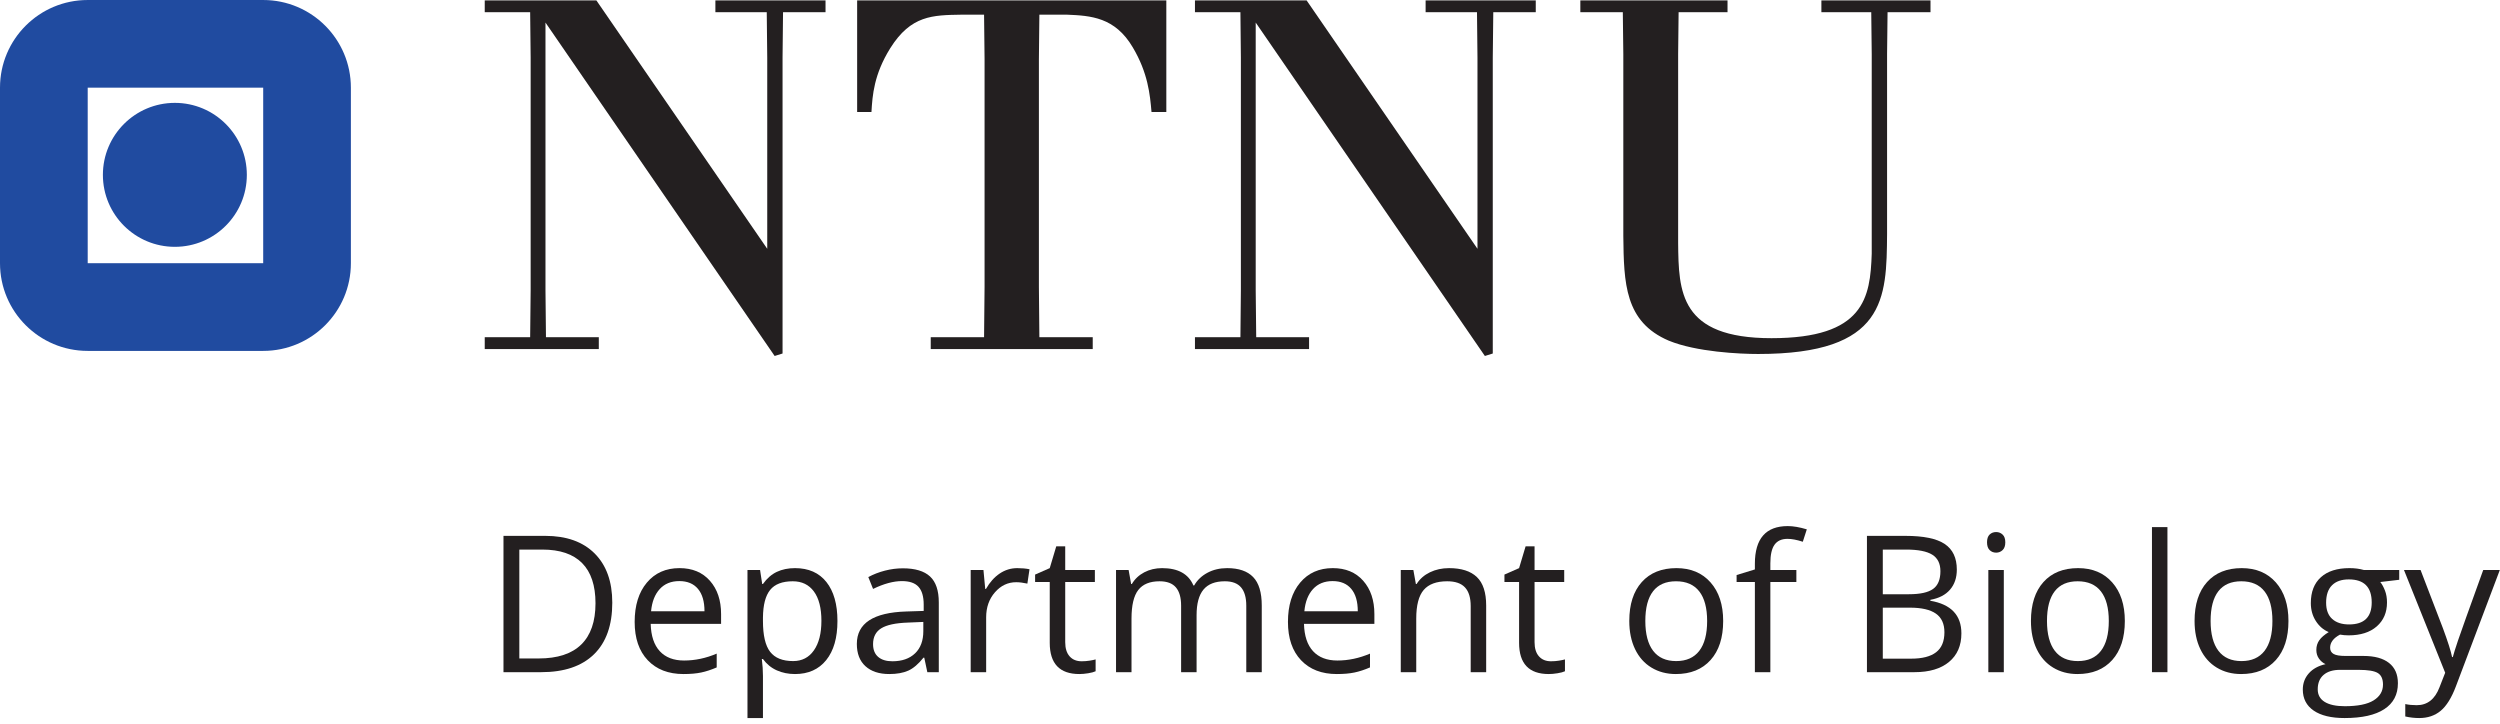<?xml version='1.0' standalone='no'?>
<!DOCTYPE svg PUBLIC '-//W3C//DTD SVG 1.1//EN' 'http://www.w3.org/Graphics/SVG/1.1/DTD/svg11.dtd'><svg width='221.705mm' height='64.199mm' viewBox='0 0 628.454 181.981' xmlns='http://www.w3.org/2000/svg' xmlns:xlink='http://www.w3.org/1999/xlink' version='1.1'><g transform='matrix(2,0,0,2,0,0)'><path d='M0 0 C0 2.234 -0.561 3.918 -1.682 5.051 C-2.803 6.184 -4.469 6.75 -6.68 6.75 L-9.574 6.75 L-9.574 -6.937 L-7.148 -6.937 C-4.773 -6.937 -2.988 -6.354 -1.793 -5.186 C-0.598 -4.018 0 -2.289 0 0 M2.109 0.07 C2.109 -2.758 1.342 -4.92 -0.193 -6.416 C-1.729 -7.912 -3.938 -8.66 -6.82 -8.66 L-11.566 -8.66 L-11.566 8.473 L-6.316 8.473 C-3.652 8.473 -1.582 7.734 -0.105 6.258 C1.371 4.781 2.109 2.719 2.109 0.07 Z' stroke='none' stroke-width='1' stroke-linecap='butt' stroke-linejoin='miter' stroke-miterlimit='4' stroke-opacity='1'  transform='matrix(1,0,0,-1,74.849,75.826)' fill='#231f20' fill-rule='nonzero' fill-opacity='1'/><path d='M0 0 C-1.031 0 -1.854 -0.336 -2.467 -1.008 C-3.08 -1.68 -3.441 -2.609 -3.551 -3.797 L3.164 -3.797 C3.164 -2.57 2.891 -1.631 2.344 -0.979 C1.797 -0.326 1.016 0 0 0 M0.527 -11.684 C-1.371 -11.684 -2.869 -11.105 -3.967 -9.949 C-5.064 -8.793 -5.613 -7.187 -5.613 -5.133 C-5.613 -3.063 -5.104 -1.418 -4.084 -0.199 C-3.064 1.02 -1.695 1.629 0.023 1.629 C1.633 1.629 2.906 1.1 3.844 0.041 C4.781 -1.018 5.25 -2.414 5.25 -4.148 L5.25 -5.379 L-3.598 -5.379 C-3.559 -6.887 -3.178 -8.031 -2.455 -8.813 C-1.732 -9.594 -0.715 -9.984 0.598 -9.984 C1.98 -9.984 3.348 -9.695 4.699 -9.117 L4.699 -10.852 C4.012 -11.148 3.361 -11.361 2.748 -11.49 C2.135 -11.619 1.395 -11.684 0.527 -11.684 Z' stroke='none' stroke-width='1' stroke-linecap='butt' stroke-linejoin='miter' stroke-miterlimit='4' stroke-opacity='1'  transform='matrix(1,0,0,-1,85.384,73.037)' fill='#231f20' fill-rule='nonzero' fill-opacity='1'/><path d='M0 0 C-1.312 0 -2.262 -0.363 -2.848 -1.09 C-3.434 -1.816 -3.734 -2.973 -3.75 -4.559 L-3.75 -4.992 C-3.75 -6.797 -3.449 -8.088 -2.848 -8.865 C-2.246 -9.643 -1.281 -10.031 0.047 -10.031 C1.156 -10.031 2.025 -9.582 2.654 -8.684 C3.283 -7.785 3.598 -6.547 3.598 -4.969 C3.598 -3.367 3.283 -2.139 2.654 -1.283 C2.025 -0.428 1.141 0 0 0 M0.281 -11.66 C-0.555 -11.66 -1.318 -11.506 -2.01 -11.197 C-2.701 -10.889 -3.281 -10.414 -3.75 -9.773 L-3.891 -9.773 C-3.797 -10.523 -3.75 -11.234 -3.75 -11.906 L-3.75 -17.191 L-5.695 -17.191 L-5.695 1.418 L-4.113 1.418 L-3.844 -0.34 L-3.75 -0.34 C-3.25 0.363 -2.668 0.871 -2.004 1.184 C-1.34 1.496 -0.578 1.652 0.281 1.652 C1.984 1.652 3.299 1.07 4.225 -0.094 C5.15 -1.258 5.613 -2.891 5.613 -4.992 C5.613 -7.102 5.143 -8.74 4.201 -9.908 C3.26 -11.076 1.953 -11.66 0.281 -11.66 Z' stroke='none' stroke-width='1' stroke-linecap='butt' stroke-linejoin='miter' stroke-miterlimit='4' stroke-opacity='1'  transform='matrix(1,0,0,-1,99.646,73.061)' fill='#231f20' fill-rule='nonzero' fill-opacity='1'/><path d='M0 0 C1.211 0 2.162 0.332 2.854 0.996 C3.545 1.66 3.891 2.59 3.891 3.785 L3.891 4.945 L1.945 4.863 C0.398 4.809 -0.717 4.568 -1.4 4.143 C-2.084 3.717 -2.426 3.055 -2.426 2.156 C-2.426 1.453 -2.213 0.918 -1.787 0.551 C-1.361 0.184 -0.766 0 0 0 M4.395 -1.371 L4.008 0.457 L3.914 0.457 C3.273 -0.348 2.635 -0.893 1.998 -1.178 C1.361 -1.463 0.566 -1.605 -0.387 -1.605 C-1.66 -1.605 -2.658 -1.277 -3.381 -0.621 C-4.104 0.035 -4.465 0.969 -4.465 2.18 C-4.465 4.773 -2.391 6.133 1.758 6.258 L3.938 6.328 L3.938 7.125 C3.938 8.133 3.721 8.877 3.287 9.357 C2.854 9.838 2.16 10.078 1.207 10.078 C0.137 10.078 -1.074 9.75 -2.426 9.094 L-3.023 10.582 C-2.391 10.926 -1.697 11.195 -0.943 11.391 C-0.189 11.586 0.566 11.684 1.324 11.684 C2.855 11.684 3.99 11.344 4.729 10.664 C5.467 9.984 5.836 8.895 5.836 7.395 L5.836 -1.371 Z' stroke='none' stroke-width='1' stroke-linecap='butt' stroke-linejoin='miter' stroke-miterlimit='4' stroke-opacity='1'  transform='matrix(1,0,0,-1,112.162,83.116)' fill='#231f20' fill-rule='nonzero' fill-opacity='1'/><path d='M0 0 C0.57 0 1.082 -0.047 1.535 -0.141 L1.266 -1.945 C0.734 -1.828 0.266 -1.77 -0.141 -1.77 C-1.18 -1.77 -2.068 -2.191 -2.807 -3.035 C-3.545 -3.879 -3.914 -4.93 -3.914 -6.187 L-3.914 -13.078 L-5.859 -13.078 L-5.859 -0.234 L-4.254 -0.234 L-4.031 -2.613 L-3.938 -2.613 C-3.461 -1.777 -2.887 -1.133 -2.215 -0.68 C-1.543 -0.227 -0.805 0 0 0 Z' stroke='none' stroke-width='1' stroke-linecap='butt' stroke-linejoin='miter' stroke-miterlimit='4' stroke-opacity='1'  transform='matrix(1,0,0,-1,127.865,71.409)' fill='#231f20' fill-rule='nonzero' fill-opacity='1'/><path d='M0 0 C0.344 0 0.676 0.025 0.996 0.076 C1.316 0.127 1.57 0.18 1.758 0.234 L1.758 -1.254 C1.547 -1.355 1.236 -1.439 0.826 -1.506 C0.416 -1.572 0.047 -1.605 -0.281 -1.605 C-2.766 -1.605 -4.008 -0.297 -4.008 2.32 L-4.008 9.961 L-5.848 9.961 L-5.848 10.898 L-4.008 11.707 L-3.188 14.449 L-2.063 14.449 L-2.063 11.473 L1.664 11.473 L1.664 9.961 L-2.063 9.961 L-2.063 2.402 C-2.063 1.629 -1.879 1.035 -1.512 0.621 C-1.145 0.207 -0.641 0 0 0 Z' stroke='none' stroke-width='1' stroke-linecap='butt' stroke-linejoin='miter' stroke-miterlimit='4' stroke-opacity='1'  transform='matrix(1,0,0,-1,135.951,83.116)' fill='#231f20' fill-rule='nonzero' fill-opacity='1'/><path d='M0 0 L0 8.355 C0 9.379 -0.219 10.146 -0.656 10.658 C-1.094 11.17 -1.773 11.426 -2.695 11.426 C-3.906 11.426 -4.801 11.078 -5.379 10.383 C-5.957 9.688 -6.246 8.617 -6.246 7.172 L-6.246 0 L-8.191 0 L-8.191 8.355 C-8.191 9.379 -8.41 10.146 -8.848 10.658 C-9.285 11.17 -9.969 11.426 -10.898 11.426 C-12.117 11.426 -13.01 11.061 -13.576 10.33 C-14.143 9.6 -14.426 8.402 -14.426 6.738 L-14.426 0 L-16.371 0 L-16.371 12.844 L-14.789 12.844 L-14.473 11.086 L-14.379 11.086 C-14.012 11.711 -13.494 12.199 -12.826 12.551 C-12.158 12.902 -11.41 13.078 -10.582 13.078 C-8.574 13.078 -7.262 12.352 -6.645 10.898 L-6.551 10.898 C-6.168 11.57 -5.613 12.102 -4.887 12.492 C-4.16 12.883 -3.332 13.078 -2.402 13.078 C-0.949 13.078 0.139 12.705 0.861 11.959 C1.584 11.213 1.945 10.02 1.945 8.379 L1.945 0 Z' stroke='none' stroke-width='1' stroke-linecap='butt' stroke-linejoin='miter' stroke-miterlimit='4' stroke-opacity='1'  transform='matrix(1,0,0,-1,156.646,84.487)' fill='#231f20' fill-rule='nonzero' fill-opacity='1'/><path d='M0 0 C-1.031 0 -1.854 -0.336 -2.467 -1.008 C-3.08 -1.68 -3.441 -2.609 -3.551 -3.797 L3.164 -3.797 C3.164 -2.57 2.891 -1.631 2.344 -0.979 C1.797 -0.326 1.016 0 0 0 M0.527 -11.684 C-1.371 -11.684 -2.869 -11.105 -3.967 -9.949 C-5.064 -8.793 -5.613 -7.187 -5.613 -5.133 C-5.613 -3.063 -5.104 -1.418 -4.084 -0.199 C-3.064 1.02 -1.695 1.629 0.023 1.629 C1.633 1.629 2.906 1.1 3.844 0.041 C4.781 -1.018 5.25 -2.414 5.25 -4.148 L5.25 -5.379 L-3.598 -5.379 C-3.559 -6.887 -3.178 -8.031 -2.455 -8.813 C-1.732 -9.594 -0.715 -9.984 0.598 -9.984 C1.98 -9.984 3.348 -9.695 4.699 -9.117 L4.699 -10.852 C4.012 -11.148 3.361 -11.361 2.748 -11.49 C2.135 -11.619 1.395 -11.684 0.527 -11.684 Z' stroke='none' stroke-width='1' stroke-linecap='butt' stroke-linejoin='miter' stroke-miterlimit='4' stroke-opacity='1'  transform='matrix(1,0,0,-1,167.497,73.037)' fill='#231f20' fill-rule='nonzero' fill-opacity='1'/><path d='M0 0 L0 8.309 C0 9.355 -0.238 10.137 -0.715 10.652 C-1.191 11.168 -1.937 11.426 -2.953 11.426 C-4.297 11.426 -5.281 11.063 -5.906 10.336 C-6.531 9.609 -6.844 8.41 -6.844 6.738 L-6.844 0 L-8.789 0 L-8.789 12.844 L-7.207 12.844 L-6.891 11.086 L-6.797 11.086 C-6.398 11.719 -5.84 12.209 -5.121 12.557 C-4.402 12.904 -3.602 13.078 -2.719 13.078 C-1.172 13.078 -0.008 12.705 0.773 11.959 C1.555 11.213 1.945 10.02 1.945 8.379 L1.945 0 Z' stroke='none' stroke-width='1' stroke-linecap='butt' stroke-linejoin='miter' stroke-miterlimit='4' stroke-opacity='1'  transform='matrix(1,0,0,-1,184.853,84.487)' fill='#231f20' fill-rule='nonzero' fill-opacity='1'/><path d='M0 0 C0.344 0 0.676 0.025 0.996 0.076 C1.316 0.127 1.57 0.18 1.758 0.234 L1.758 -1.254 C1.547 -1.355 1.236 -1.439 0.826 -1.506 C0.416 -1.572 0.047 -1.605 -0.281 -1.605 C-2.766 -1.605 -4.008 -0.297 -4.008 2.32 L-4.008 9.961 L-5.848 9.961 L-5.848 10.898 L-4.008 11.707 L-3.188 14.449 L-2.063 14.449 L-2.063 11.473 L1.664 11.473 L1.664 9.961 L-2.063 9.961 L-2.063 2.402 C-2.063 1.629 -1.879 1.035 -1.512 0.621 C-1.145 0.207 -0.641 0 0 0 Z' stroke='none' stroke-width='1' stroke-linecap='butt' stroke-linejoin='miter' stroke-miterlimit='4' stroke-opacity='1'  transform='matrix(1,0,0,-1,194.943,83.116)' fill='#231f20' fill-rule='nonzero' fill-opacity='1'/><path d='M0 0 C0 -1.641 0.328 -2.891 0.984 -3.75 C1.641 -4.609 2.605 -5.039 3.879 -5.039 C5.152 -5.039 6.119 -4.611 6.779 -3.756 C7.439 -2.9 7.77 -1.648 7.77 0 C7.77 1.633 7.439 2.873 6.779 3.721 C6.119 4.568 5.145 4.992 3.855 4.992 C2.582 4.992 1.621 4.574 0.973 3.738 C0.324 2.902 0 1.656 0 0 M9.785 0 C9.785 -2.094 9.258 -3.729 8.203 -4.904 C7.148 -6.08 5.691 -6.668 3.832 -6.668 C2.684 -6.668 1.664 -6.398 0.773 -5.859 C-0.117 -5.32 -0.805 -4.547 -1.289 -3.539 C-1.773 -2.531 -2.016 -1.352 -2.016 0 C-2.016 2.094 -1.492 3.725 -0.445 4.893 C0.602 6.061 2.055 6.645 3.914 6.645 C5.711 6.645 7.139 6.047 8.197 4.852 C9.256 3.656 9.785 2.039 9.785 0 Z' stroke='none' stroke-width='1' stroke-linecap='butt' stroke-linejoin='miter' stroke-miterlimit='4' stroke-opacity='1'  transform='matrix(1,0,0,-1,206.802,78.053)' fill='#231f20' fill-rule='nonzero' fill-opacity='1'/><path d='M0 0 L-3.27 0 L-3.27 -11.332 L-5.215 -11.332 L-5.215 0 L-7.512 0 L-7.512 0.879 L-5.215 1.582 L-5.215 2.297 C-5.215 5.453 -3.836 7.031 -1.078 7.031 C-0.398 7.031 0.398 6.895 1.312 6.621 L0.809 5.062 C0.059 5.305 -0.582 5.426 -1.113 5.426 C-1.848 5.426 -2.391 5.182 -2.742 4.693 C-3.094 4.205 -3.27 3.422 -3.27 2.344 L-3.27 1.512 L0 1.512 Z' stroke='none' stroke-width='1' stroke-linecap='butt' stroke-linejoin='miter' stroke-miterlimit='4' stroke-opacity='1'  transform='matrix(1,0,0,-1,225.787,73.155)' fill='#231f20' fill-rule='nonzero' fill-opacity='1'/><path d='M0 0 L0 -6.41 L3.574 -6.41 C4.957 -6.41 5.998 -6.143 6.697 -5.607 C7.396 -5.072 7.746 -4.234 7.746 -3.094 C7.746 -2.031 7.389 -1.25 6.674 -0.75 C5.959 -0.25 4.871 0 3.41 0 Z M0 1.687 L3.281 1.687 C4.687 1.687 5.699 1.908 6.316 2.35 C6.934 2.791 7.242 3.535 7.242 4.582 C7.242 5.543 6.898 6.236 6.211 6.662 C5.523 7.088 4.43 7.301 2.93 7.301 L0 7.301 Z M-1.992 9.023 L2.848 9.023 C5.121 9.023 6.766 8.684 7.781 8.004 C8.797 7.324 9.305 6.25 9.305 4.781 C9.305 3.766 9.021 2.928 8.455 2.268 C7.889 1.607 7.062 1.18 5.977 0.984 L5.977 0.867 C8.578 0.422 9.879 -0.945 9.879 -3.234 C9.879 -4.766 9.361 -5.961 8.326 -6.82 C7.291 -7.68 5.844 -8.109 3.984 -8.109 L-1.992 -8.109 Z' stroke='none' stroke-width='1' stroke-linecap='butt' stroke-linejoin='miter' stroke-miterlimit='4' stroke-opacity='1'  transform='matrix(1,0,0,-1,236.65,76.377)' fill='#231f20' fill-rule='nonzero' fill-opacity='1'/><path d='M251.861 6.504 L249.916 6.504 L249.916 19.348 L251.861 19.348 Z M249.751 22.828 C249.751 23.273 249.861 23.6 250.08 23.807 C250.298 24.014 250.572 24.117 250.9 24.117 C251.212 24.117 251.482 24.012 251.708 23.801 C251.935 23.59 252.048 23.266 252.048 22.828 C252.048 22.391 251.935 22.064 251.708 21.85 C251.482 21.635 251.212 21.527 250.9 21.527 C250.572 21.527 250.298 21.635 250.08 21.85 C249.861 22.064 249.751 22.391 249.751 22.828 Z' stroke='none' stroke-width='1' stroke-linecap='butt' stroke-linejoin='miter' stroke-miterlimit='4' stroke-opacity='1'  transform='matrix(1,0,0,-1,0,90.991)' fill='#231f20' fill-rule='nonzero' fill-opacity='1'/><path d='M0 0 C0 -1.641 0.328 -2.891 0.984 -3.75 C1.641 -4.609 2.605 -5.039 3.879 -5.039 C5.152 -5.039 6.119 -4.611 6.779 -3.756 C7.439 -2.9 7.77 -1.648 7.77 0 C7.77 1.633 7.439 2.873 6.779 3.721 C6.119 4.568 5.145 4.992 3.855 4.992 C2.582 4.992 1.621 4.574 0.973 3.738 C0.324 2.902 0 1.656 0 0 M9.785 0 C9.785 -2.094 9.258 -3.729 8.203 -4.904 C7.148 -6.08 5.691 -6.668 3.832 -6.668 C2.684 -6.668 1.664 -6.398 0.773 -5.859 C-0.117 -5.32 -0.805 -4.547 -1.289 -3.539 C-1.773 -2.531 -2.016 -1.352 -2.016 0 C-2.016 2.094 -1.492 3.725 -0.445 4.893 C0.602 6.061 2.055 6.645 3.914 6.645 C5.711 6.645 7.139 6.047 8.197 4.852 C9.256 3.656 9.785 2.039 9.785 0 Z' stroke='none' stroke-width='1' stroke-linecap='butt' stroke-linejoin='miter' stroke-miterlimit='4' stroke-opacity='1'  transform='matrix(1,0,0,-1,257.287,78.053)' fill='#231f20' fill-rule='nonzero' fill-opacity='1'/><path d='M272.427 6.504 L270.482 6.504 L270.482 24.738 L272.427 24.738 Z Z' stroke='none' stroke-width='1' stroke-linecap='butt' stroke-linejoin='miter' stroke-miterlimit='4' stroke-opacity='1'  transform='matrix(1,0,0,-1,0,90.991)' fill='#231f20' fill-rule='nonzero' fill-opacity='1'/><path d='M0 0 C0 -1.641 0.328 -2.891 0.984 -3.75 C1.641 -4.609 2.605 -5.039 3.879 -5.039 C5.152 -5.039 6.119 -4.611 6.779 -3.756 C7.439 -2.9 7.769 -1.648 7.769 0 C7.769 1.633 7.439 2.873 6.779 3.721 C6.119 4.568 5.145 4.992 3.855 4.992 C2.582 4.992 1.621 4.574 0.973 3.738 C0.324 2.902 0 1.656 0 0 M9.785 0 C9.785 -2.094 9.257 -3.729 8.203 -4.904 C7.148 -6.08 5.691 -6.668 3.832 -6.668 C2.684 -6.668 1.664 -6.398 0.773 -5.859 C-0.117 -5.32 -0.805 -4.547 -1.289 -3.539 C-1.773 -2.531 -2.016 -1.352 -2.016 0 C-2.016 2.094 -1.492 3.725 -0.445 4.893 C0.602 6.061 2.055 6.645 3.914 6.645 C5.71 6.645 7.138 6.047 8.197 4.852 C9.255 3.656 9.785 2.039 9.785 0 Z' stroke='none' stroke-width='1' stroke-linecap='butt' stroke-linejoin='miter' stroke-miterlimit='4' stroke-opacity='1'  transform='matrix(1,0,0,-1,277.853,78.053)' fill='#231f20' fill-rule='nonzero' fill-opacity='1'/><path d='M0 0 C0 -0.898 0.254 -1.578 0.762 -2.039 C1.27 -2.5 1.977 -2.73 2.883 -2.73 C4.781 -2.73 5.73 -1.809 5.73 0.035 C5.73 1.965 4.77 2.93 2.848 2.93 C1.934 2.93 1.23 2.684 0.738 2.191 C0.246 1.699 0 0.969 0 0 M-1.055 -10.887 C-1.055 -11.582 -0.762 -12.109 -0.176 -12.469 C0.41 -12.828 1.25 -13.008 2.344 -13.008 C3.977 -13.008 5.186 -12.764 5.971 -12.275 C6.756 -11.787 7.148 -11.125 7.148 -10.289 C7.148 -9.594 6.934 -9.111 6.504 -8.842 C6.074 -8.572 5.266 -8.438 4.078 -8.438 L1.746 -8.438 C0.863 -8.438 0.176 -8.648 -0.316 -9.07 C-0.809 -9.492 -1.055 -10.098 -1.055 -10.887 M9.188 4.113 L9.188 2.883 L6.809 2.602 C7.027 2.328 7.223 1.971 7.395 1.529 C7.566 1.088 7.652 0.59 7.652 0.035 C7.652 -1.223 7.223 -2.227 6.363 -2.977 C5.504 -3.727 4.324 -4.102 2.824 -4.102 C2.441 -4.102 2.082 -4.07 1.746 -4.008 C0.918 -4.445 0.504 -4.996 0.504 -5.66 C0.504 -6.012 0.648 -6.271 0.937 -6.439 C1.227 -6.607 1.723 -6.691 2.426 -6.691 L4.699 -6.691 C6.09 -6.691 7.158 -6.984 7.904 -7.57 C8.65 -8.156 9.023 -9.008 9.023 -10.125 C9.023 -11.547 8.453 -12.631 7.312 -13.377 C6.172 -14.123 4.508 -14.496 2.32 -14.496 C0.641 -14.496 -0.654 -14.184 -1.564 -13.559 C-2.475 -12.934 -2.93 -12.051 -2.93 -10.91 C-2.93 -10.129 -2.68 -9.453 -2.18 -8.883 C-1.68 -8.313 -0.977 -7.926 -0.07 -7.723 C-0.398 -7.574 -0.674 -7.344 -0.896 -7.031 C-1.119 -6.719 -1.23 -6.355 -1.23 -5.941 C-1.23 -5.473 -1.105 -5.062 -0.855 -4.711 C-0.605 -4.359 -0.211 -4.02 0.328 -3.691 C-0.336 -3.418 -0.877 -2.953 -1.295 -2.297 C-1.713 -1.641 -1.922 -0.891 -1.922 -0.047 C-1.922 1.359 -1.5 2.443 -0.656 3.205 C0.187 3.967 1.383 4.348 2.93 4.348 C3.602 4.348 4.207 4.27 4.746 4.113 Z' stroke='none' stroke-width='1' stroke-linecap='butt' stroke-linejoin='miter' stroke-miterlimit='4' stroke-opacity='1'  transform='matrix(1,0,0,-1,292.372,75.756)' fill='#231f20' fill-rule='nonzero' fill-opacity='1'/><path d='M0 0 L2.086 0 L4.898 -7.324 C5.516 -8.996 5.898 -10.203 6.047 -10.945 L6.141 -10.945 C6.242 -10.547 6.455 -9.865 6.779 -8.9 C7.104 -7.936 8.164 -4.969 9.961 0 L12.047 0 L6.527 -14.625 C5.98 -16.07 5.342 -17.096 4.611 -17.701 C3.881 -18.307 2.984 -18.609 1.922 -18.609 C1.328 -18.609 0.742 -18.543 0.164 -18.41 L0.164 -16.852 C0.594 -16.945 1.074 -16.992 1.605 -16.992 C2.941 -16.992 3.895 -16.242 4.465 -14.742 L5.18 -12.914 Z' stroke='none' stroke-width='1' stroke-linecap='butt' stroke-linejoin='miter' stroke-miterlimit='4' stroke-opacity='1'  transform='matrix(1,0,0,-1,302.157,71.643)' fill='#231f20' fill-rule='nonzero' fill-opacity='1'/><path d='M33.081 57.906 L11.024 57.906 L11.024 79.968 L33.081 79.968 Z M33.081 90.99 L11.024 90.99 C4.935 90.99 0 86.055 0 79.968 L0 57.906 C0 51.822 4.935 46.886 11.024 46.886 L33.081 46.886 C39.168 46.886 44.103 51.822 44.103 57.906 L44.103 79.968 C44.103 86.055 39.168 90.99 33.081 90.99 Z' stroke='none' stroke-width='1' stroke-linecap='butt' stroke-linejoin='miter' stroke-miterlimit='4' stroke-opacity='1'  transform='matrix(1,0,0,-1,0,90.991)' fill='#204ba0' fill-rule='nonzero' fill-opacity='1'/><path d='M0 0 C-4.998 0 -9.046 -4.054 -9.046 -9.048 C-9.046 -14.046 -4.998 -18.094 0 -18.094 C4.996 -18.094 9.046 -14.046 9.046 -9.048 C9.046 -4.054 4.996 0 0 0 Z' stroke='none' stroke-width='1' stroke-linecap='butt' stroke-linejoin='miter' stroke-miterlimit='4' stroke-opacity='1'  transform='matrix(1,0,0,-1,21.979,12.93)' fill='#204ba0' fill-rule='nonzero' fill-opacity='1'/><path d='M0 0 L21.479 -31.225 L21.479 -7.201 L21.417 -1.487 L14.962 -1.487 L14.962 0 L28.805 0 L28.805 -1.487 L23.465 -1.487 L23.404 -7.201 L23.404 -44.386 L22.41 -44.697 L-6.394 -2.792 L-6.394 -36.441 L-6.333 -42.337 L0.308 -42.337 L0.308 -43.827 L-14.029 -43.827 L-14.029 -42.337 L-8.32 -42.337 L-8.258 -36.441 L-8.258 -7.201 L-8.32 -1.487 L-14.029 -1.487 L-14.029 0 Z' stroke='none' stroke-width='1' stroke-linecap='butt' stroke-linejoin='miter' stroke-miterlimit='4' stroke-opacity='1'  transform='matrix(1,0,0,-1,74.956,0.046)' fill='#231f20' fill-rule='nonzero' fill-opacity='1'/><path d='M0 0 L0 -14.028 L-1.862 -14.028 C-2.05 -11.856 -2.299 -9.126 -4.223 -5.896 C-6.457 -2.11 -9.5 -1.922 -12.479 -1.799 L-15.956 -1.799 L-16.016 -7.386 L-16.016 -36.003 L-15.956 -42.337 L-9.25 -42.337 L-9.25 -43.827 L-29.611 -43.827 L-29.611 -42.337 L-22.908 -42.337 L-22.845 -36.003 L-22.845 -7.386 L-22.908 -1.799 L-25.764 -1.799 C-29.365 -1.86 -32.095 -1.86 -34.703 -6.019 C-36.751 -9.311 -36.937 -11.918 -37.062 -14.028 L-38.861 -14.028 L-38.861 0 Z' stroke='none' stroke-width='1' stroke-linecap='butt' stroke-linejoin='miter' stroke-miterlimit='4' stroke-opacity='1'  transform='matrix(1,0,0,-1,146.596,0.046)' fill='#231f20' fill-rule='nonzero' fill-opacity='1'/><path d='M0 0 L21.479 -31.225 L21.479 -7.201 L21.418 -1.487 L14.961 -1.487 L14.961 0 L28.805 0 L28.805 -1.487 L23.466 -1.487 L23.402 -7.201 L23.402 -44.386 L22.409 -44.697 L-6.395 -2.792 L-6.395 -36.441 L-6.332 -42.337 L0.312 -42.337 L0.312 -43.827 L-14.031 -43.827 L-14.031 -42.337 L-8.317 -42.337 L-8.259 -36.441 L-8.259 -7.201 L-8.317 -1.487 L-14.031 -1.487 L-14.031 0 Z' stroke='none' stroke-width='1' stroke-linecap='butt' stroke-linejoin='miter' stroke-miterlimit='4' stroke-opacity='1'  transform='matrix(1,0,0,-1,164.226,0.046)' fill='#231f20' fill-rule='nonzero' fill-opacity='1'/><path d='M0 0 L0 -1.487 L-6.148 -1.487 L-6.207 -6.766 L-6.207 -30.48 C-6.148 -36.627 -6.021 -42.46 5.526 -42.46 C17.195 -42.46 17.94 -37.37 18.125 -31.845 L18.125 -6.766 L18.065 -1.487 L11.798 -1.487 L11.798 0 L25.513 0 L25.513 -1.487 L20.115 -1.487 L20.054 -6.766 L20.054 -29.364 C19.989 -37.496 19.927 -44.447 3.849 -44.447 C1.555 -44.447 -3.912 -44.2 -7.385 -42.772 C-12.911 -40.412 -13.034 -35.571 -13.098 -29.611 L-13.098 -6.766 L-13.161 -1.487 L-18.5 -1.487 L-18.5 0 Z' stroke='none' stroke-width='1' stroke-linecap='butt' stroke-linejoin='miter' stroke-miterlimit='4' stroke-opacity='1'  transform='matrix(1,0,0,-1,217.134,0.046)' fill='#231f20' fill-rule='nonzero' fill-opacity='1'/></g></svg>